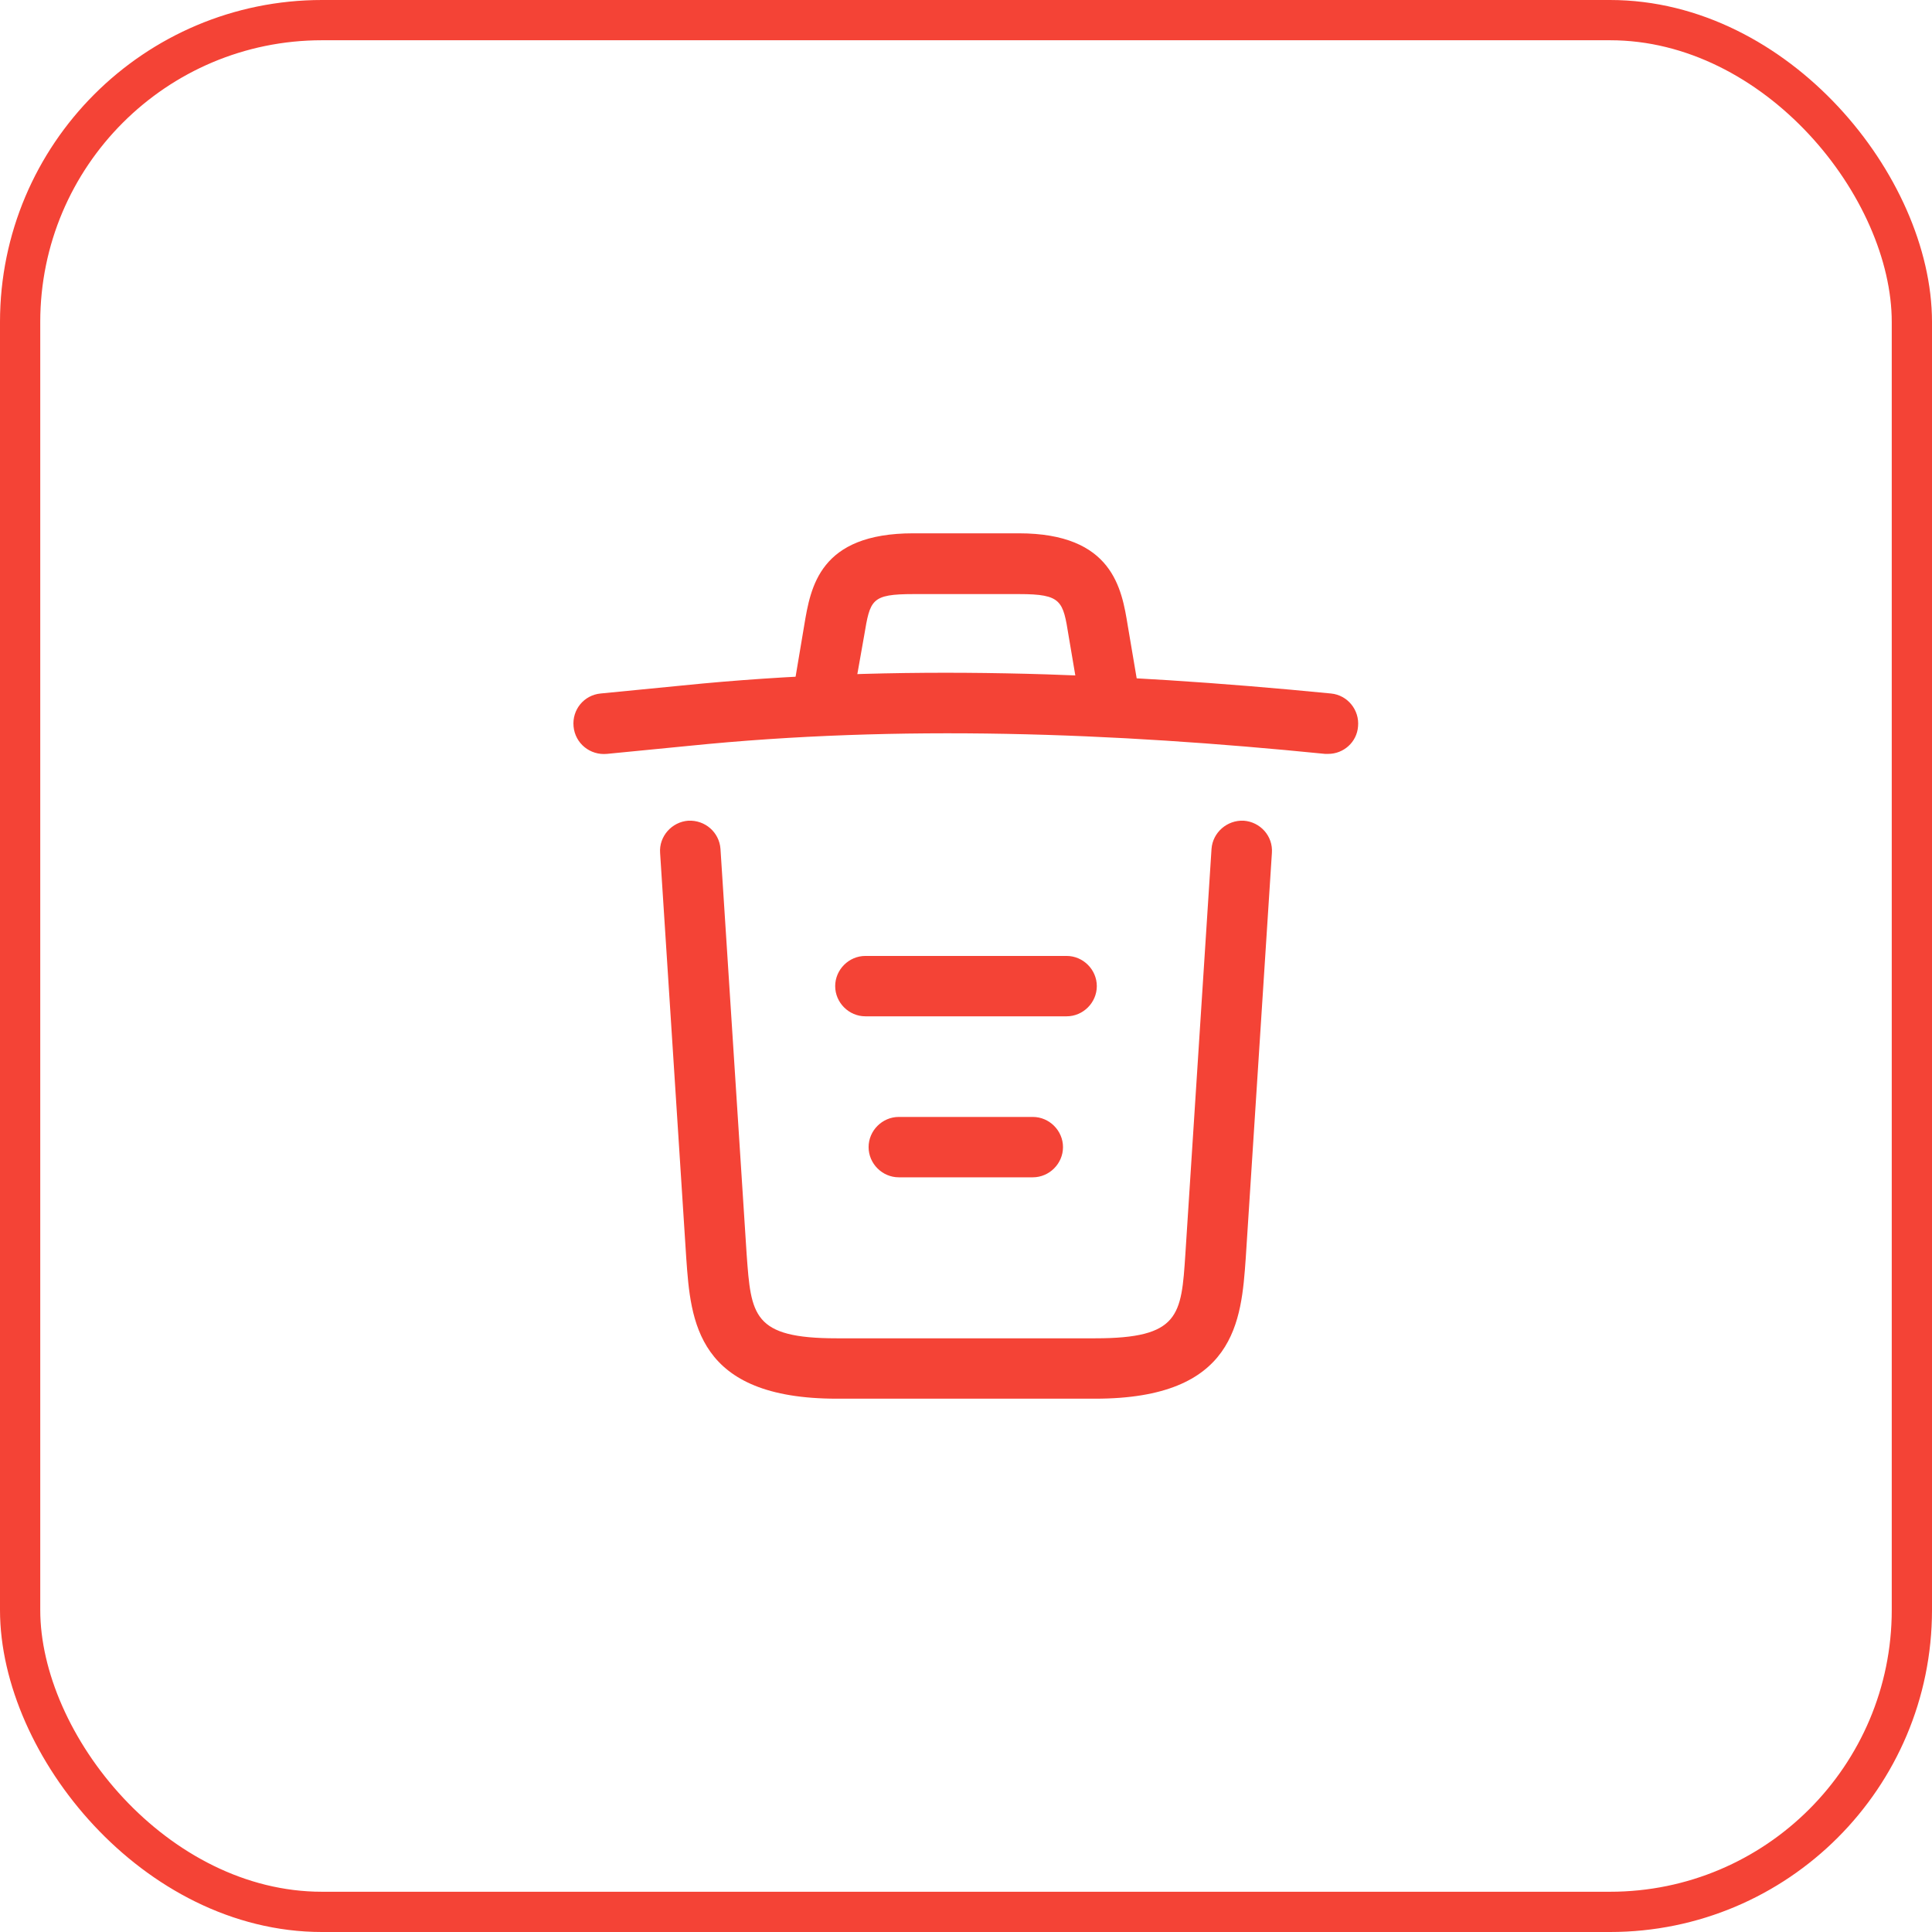 <svg width="48" height="48" viewBox="0 0 48 48" fill="none" xmlns="http://www.w3.org/2000/svg">
<rect x="0.5" y="0.5" width="47" height="47" rx="7.5" stroke="#F44336"/>
<path d="M33 18.73C32.98 18.73 32.95 18.73 32.92 18.73C27.63 18.2 22.35 18 17.12 18.53L15.08 18.73C14.66 18.77 14.29 18.47 14.25 18.05C14.21 17.63 14.51 17.27 14.92 17.23L16.96 17.03C22.28 16.49 27.67 16.7 33.07 17.23C33.48 17.27 33.78 17.64 33.74 18.05C33.71 18.44 33.38 18.73 33 18.73Z" fill="#F44336"/>
<path d="M20.5 17.72C20.46 17.72 20.42 17.72 20.37 17.71C19.97 17.64 19.69 17.25 19.76 16.85L19.98 15.54C20.14 14.58 20.36 13.25 22.69 13.25H25.31C27.65 13.25 27.87 14.63 28.02 15.55L28.24 16.85C28.31 17.26 28.03 17.65 27.63 17.71C27.22 17.78 26.83 17.5 26.77 17.1L26.55 15.8C26.41 14.93 26.38 14.76 25.32 14.76H22.7C21.64 14.76 21.62 14.9 21.47 15.79L21.24 17.09C21.18 17.46 20.86 17.72 20.5 17.72Z" fill="#F44336"/>
<path d="M27.21 34.75H20.79C17.3 34.75 17.16 32.82 17.05 31.26L16.4 21.19C16.37 20.78 16.69 20.42 17.1 20.39C17.52 20.37 17.87 20.68 17.9 21.09L18.55 31.16C18.66 32.68 18.7 33.25 20.79 33.25H27.21C29.31 33.25 29.35 32.68 29.45 31.16L30.1 21.09C30.13 20.68 30.49 20.37 30.9 20.39C31.31 20.42 31.63 20.77 31.6 21.19L30.95 31.26C30.84 32.82 30.7 34.75 27.21 34.75Z" fill="#F44336"/>
<path d="M25.66 29.25H22.33C21.92 29.25 21.58 28.91 21.58 28.5C21.58 28.09 21.92 27.75 22.33 27.75H25.66C26.07 27.75 26.41 28.09 26.41 28.5C26.41 28.91 26.07 29.25 25.66 29.25Z" fill="#F44336"/>
<path d="M26.5 25.25H21.5C21.09 25.25 20.75 24.91 20.75 24.5C20.75 24.09 21.09 23.75 21.5 23.75H26.5C26.91 23.75 27.25 24.09 27.25 24.5C27.25 24.91 26.91 25.25 26.5 25.25Z" fill="#F44336"/>
</svg>
